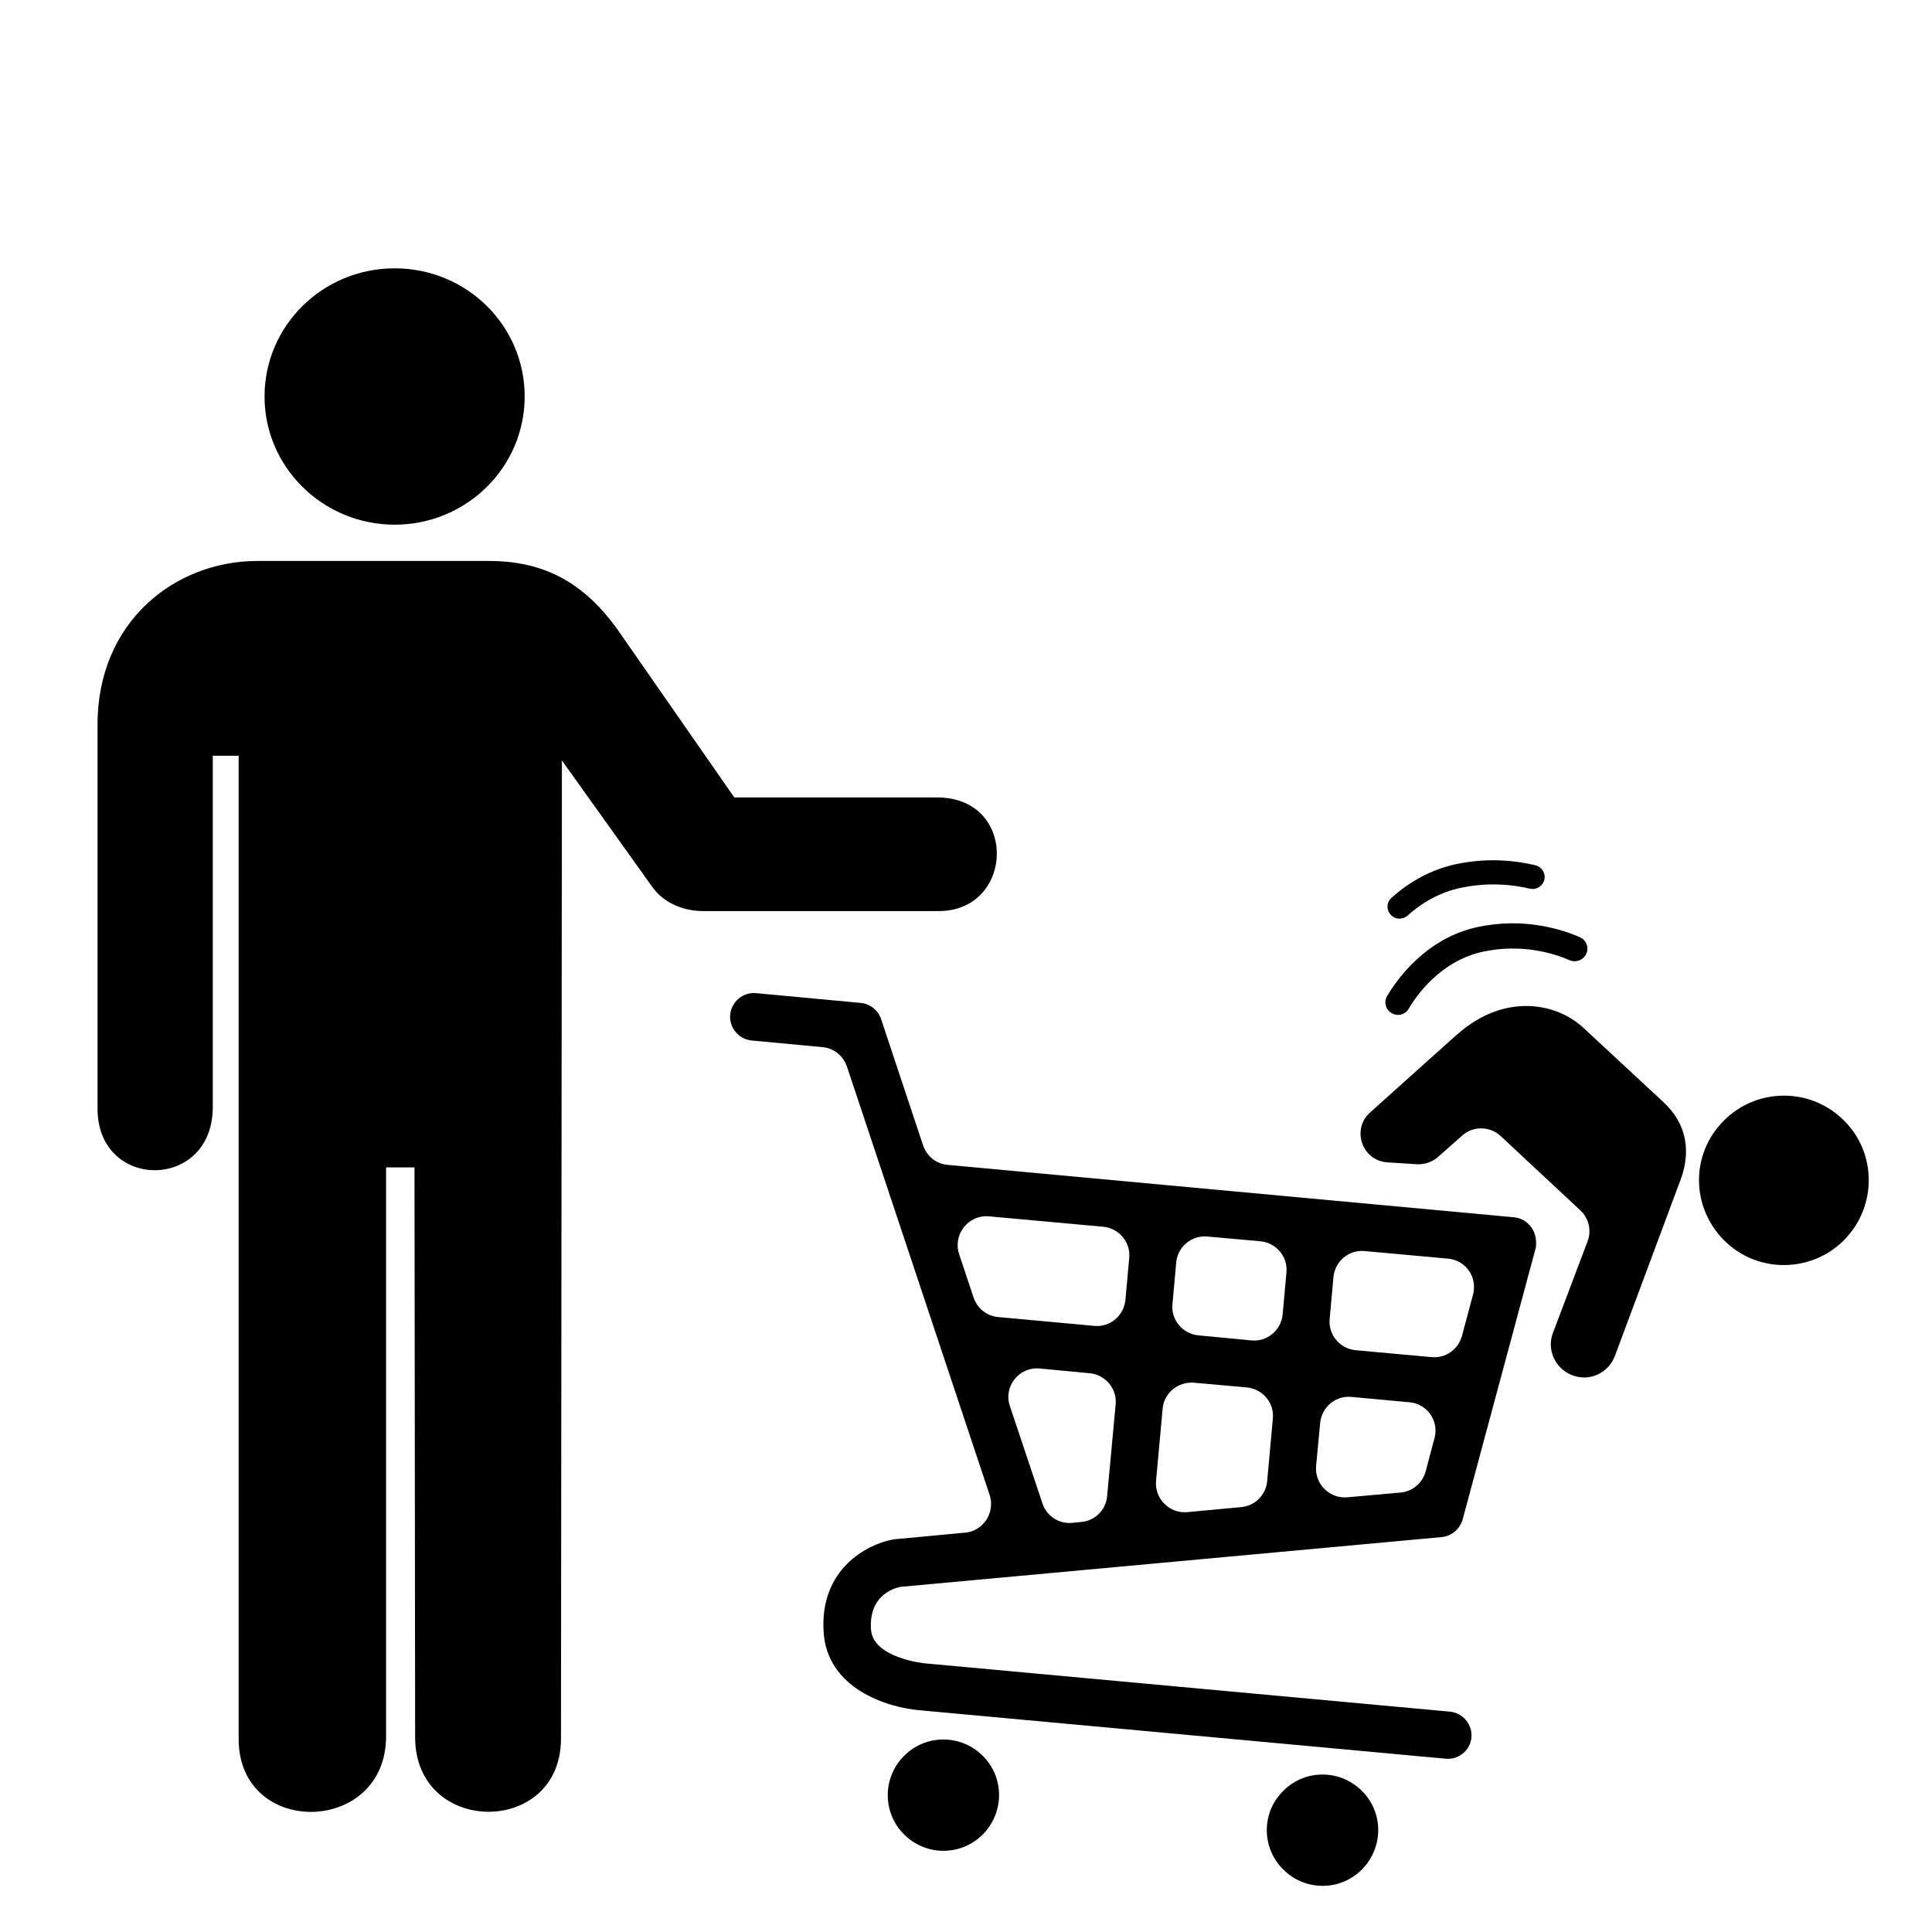 <?xml version="1.0" encoding="utf-8"?>
<!-- Generator: Adobe Illustrator 18.0.0, SVG Export Plug-In . SVG Version: 6.00 Build 0)  -->
<!DOCTYPE svg PUBLIC "-//W3C//DTD SVG 1.1//EN" "http://www.w3.org/Graphics/SVG/1.1/DTD/svg11.dtd">
<svg version="1.1" id="Layer_1" xmlns="http://www.w3.org/2000/svg" xmlns:xlink="http://www.w3.org/1999/xlink" x="0px" y="0px"
	 width="612px" height="612px" viewBox="0 0 612 612" enable-background="new 0 0 612 612" xml:space="preserve">
<g>
	<path d="M547.2,393.9c11,9.9,28.1,8.9,37.9-2.1c9.9-11.1,9-28.1-2.1-37.9c-11-9.9-28.1-8.9-37.9,2.1
		C535.1,367,536.1,383.9,547.2,393.9z"/>
	<path d="M526.9,349.1l-25.3-23.5c-8.5-7.9-24.8-11.2-39.8,1.9c-0.3,0.2-15.2,13.6-27.8,24.9c-6,5.4-2.5,15.3,5.5,15.8l9.4,0.6
		c2.4,0.1,4.7-0.7,6.5-2.2l7.8-6.9c3.5-3.1,8.8-3,12.2,0.2l25.2,23.5c2.7,2.5,3.6,6.4,2.3,9.8l-11,29.1c-1.5,4-0.3,8.4,2.7,11.2
		c1,0.9,2.2,1.7,3.6,2.2c5.4,2,11.4-0.8,13.4-6.3l20.2-54.2C536,365.1,534.4,356,526.9,349.1z"/>
</g>
<path d="M286.7,581.4c7,6.7,18.2,6.5,24.9-0.6c6.7-7.1,6.5-18.2-0.6-24.9c-7-6.7-18.2-6.5-24.9,0.6
	C279.4,563.5,279.6,574.7,286.7,581.4z"/>
<path d="M406.8,592.5c7,6.7,18.2,6.5,24.9-0.6c6.7-7.1,6.5-18.2-0.6-24.9c-7-6.7-18.2-6.5-24.9,0.6
	C399.4,574.6,399.7,585.8,406.8,592.5z"/>
<path d="M485.1,388.8c-1.3-1.8-3.3-3-5.5-3.2L300.2,369c-3.6-0.3-6.6-2.7-7.8-6.2l-13.3-40c-0.9-2.8-3.5-4.8-6.4-5.1l-33.2-3.1
	c-4.1-0.4-7.8,2.7-8.2,6.8c-0.4,4.1,2.7,7.8,6.8,8.2l22.4,2.1c3.6,0.3,6.6,2.7,7.8,6.2l45.2,135.7c1.8,5.5-2,11.4-7.8,11.9
	l-22.4,2.1c-0.2,0-0.4,0.1-0.6,0.1c-8.1,1.5-23.1,9.4-21.8,29.3c1.1,17.8,20,24,30.9,24.8l166.1,15.3c0.8,0.1,1.6,0,2.3-0.1
	c3.1-0.7,5.6-3.3,5.9-6.6c0.4-4.1-2.7-7.8-6.8-8.2l-166.3-15.3c-0.2,0-16.6-1.7-17.1-10.8c-0.6-9,4.9-12.1,8.1-13.1
	c0.7-0.2,1.3-0.4,2-0.4l170.7-15.7c3.1-0.3,5.7-2.5,6.6-5.5l23.2-86.2C486.8,392.9,486.4,390.6,485.1,388.8z M382.5,391.7l16.8,1.5
	c5,0.5,8.7,4.9,8.2,9.9l-1.2,13.3c-0.5,5-4.9,8.7-9.9,8.2l-16.8-1.6c-5-0.5-8.7-4.9-8.2-9.9l1.2-13.3
	C373.1,394.9,377.5,391.2,382.5,391.7z M313.3,385.3l36.2,3.3c5,0.5,8.7,4.9,8.2,9.9l-1.2,13.3c-0.5,5-4.9,8.7-9.9,8.2l-30.4-2.8
	c-3.6-0.3-6.6-2.7-7.8-6.2l-4.6-13.8C301.8,391,306.8,384.7,313.3,385.3z M342.6,482.1l-3,0.3c-4.2,0.4-8.1-2.2-9.4-6.2l-10.3-30.8
	c-2.1-6.2,2.9-12.5,9.4-11.9l15.9,1.5c5,0.5,8.7,4.9,8.2,9.9l-2.7,29.1C350.3,478.3,346.9,481.7,342.6,482.1z M378.2,438l16.8,1.5
	c5,0.5,8.7,4.9,8.2,9.9l-1.8,19.8c-0.4,4.3-3.8,7.8-8.2,8.2l-17.1,1.6c-5.6,0.5-10.4-4.2-9.9-9.9l2.1-23
	C368.8,441.2,373.2,437.6,378.2,438z M443.6,472.8l-16.8,1.5c-5.6,0.5-10.4-4.2-9.9-9.9l1.3-13.7c0.5-5,4.9-8.7,9.9-8.2l18.4,1.7
	c5.6,0.5,9.4,5.9,7.9,11.4l-2.8,10.5C450.6,469.8,447.4,472.5,443.6,472.8z M453.5,429.9l-24.1-2.2c-5-0.5-8.7-4.9-8.2-9.9l1.2-13.3
	c0.5-5,4.9-8.7,9.9-8.2l26.4,2.4c5.6,0.5,9.4,5.9,7.9,11.4l-3.5,13.1C461.9,427.5,457.9,430.3,453.5,429.9z"/>
<g>
	<path d="M443.7,321.4c-0.9,0.2-2,0.1-2.9-0.5c-1.9-1.1-2.5-3.5-1.4-5.4c3.2-5.4,12.4-18.3,28.5-21.8c14.6-3.2,26.7,0.6,32.6,3.2
		c2,0.9,2.9,3.2,2,5.2c-0.9,2-3.2,2.9-5.2,2.1c-5-2.2-15.3-5.4-27.7-2.7c-13.1,2.9-20.8,13.6-23.4,18.1
		C445.7,320.5,444.8,321.1,443.7,321.4L443.7,321.4z"/>
	<path d="M444.1,290.9c-1.3,0.3-2.7-0.1-3.6-1.2c-1.4-1.5-1.3-3.9,0.3-5.3c6-5.4,12.7-8.9,20.1-10.6c10.6-2.3,19.7-1.1,25.5,0.3
		c2,0.5,3.3,2.5,2.8,4.6c-0.5,2-2.5,3.3-4.6,2.8c-5-1.2-13-2.2-22.1-0.2c-6.1,1.3-11.7,4.3-16.7,8.8
		C445.3,290.5,444.7,290.8,444.1,290.9L444.1,290.9z"/>
</g>
<g>
	<path d="M125,166.2c-22.7,0-41.2-18.2-41.2-40.6c0-22.4,18.4-40.6,41.2-40.6c22.8,0,41.2,18.1,41.2,40.6
		C166.2,148,147.8,166.2,125,166.2L125,166.2z"/>
	<path d="M178,240.9l-0.3,310c-0.1,30.9-46.3,30.7-46.2-0.7l-0.2-180.4h-9v180.1c0.1,31.5-46.7,32.3-46.7,1V239.4h-8.2v111.2
		c0.1,26.7-36.6,26.7-36.5,0.5V229.7c-0.1-32.8,24.6-52,50.6-52h73.4c17.4,0,30,6.8,40.7,21.7l37,53.2h64.2c25.9,0,24.5,36.1,0.5,36
		h-74.1c-5.8,0.1-12.8-2-16.9-8.1L178,240.9L178,240.9z"/>
</g>
</svg>
